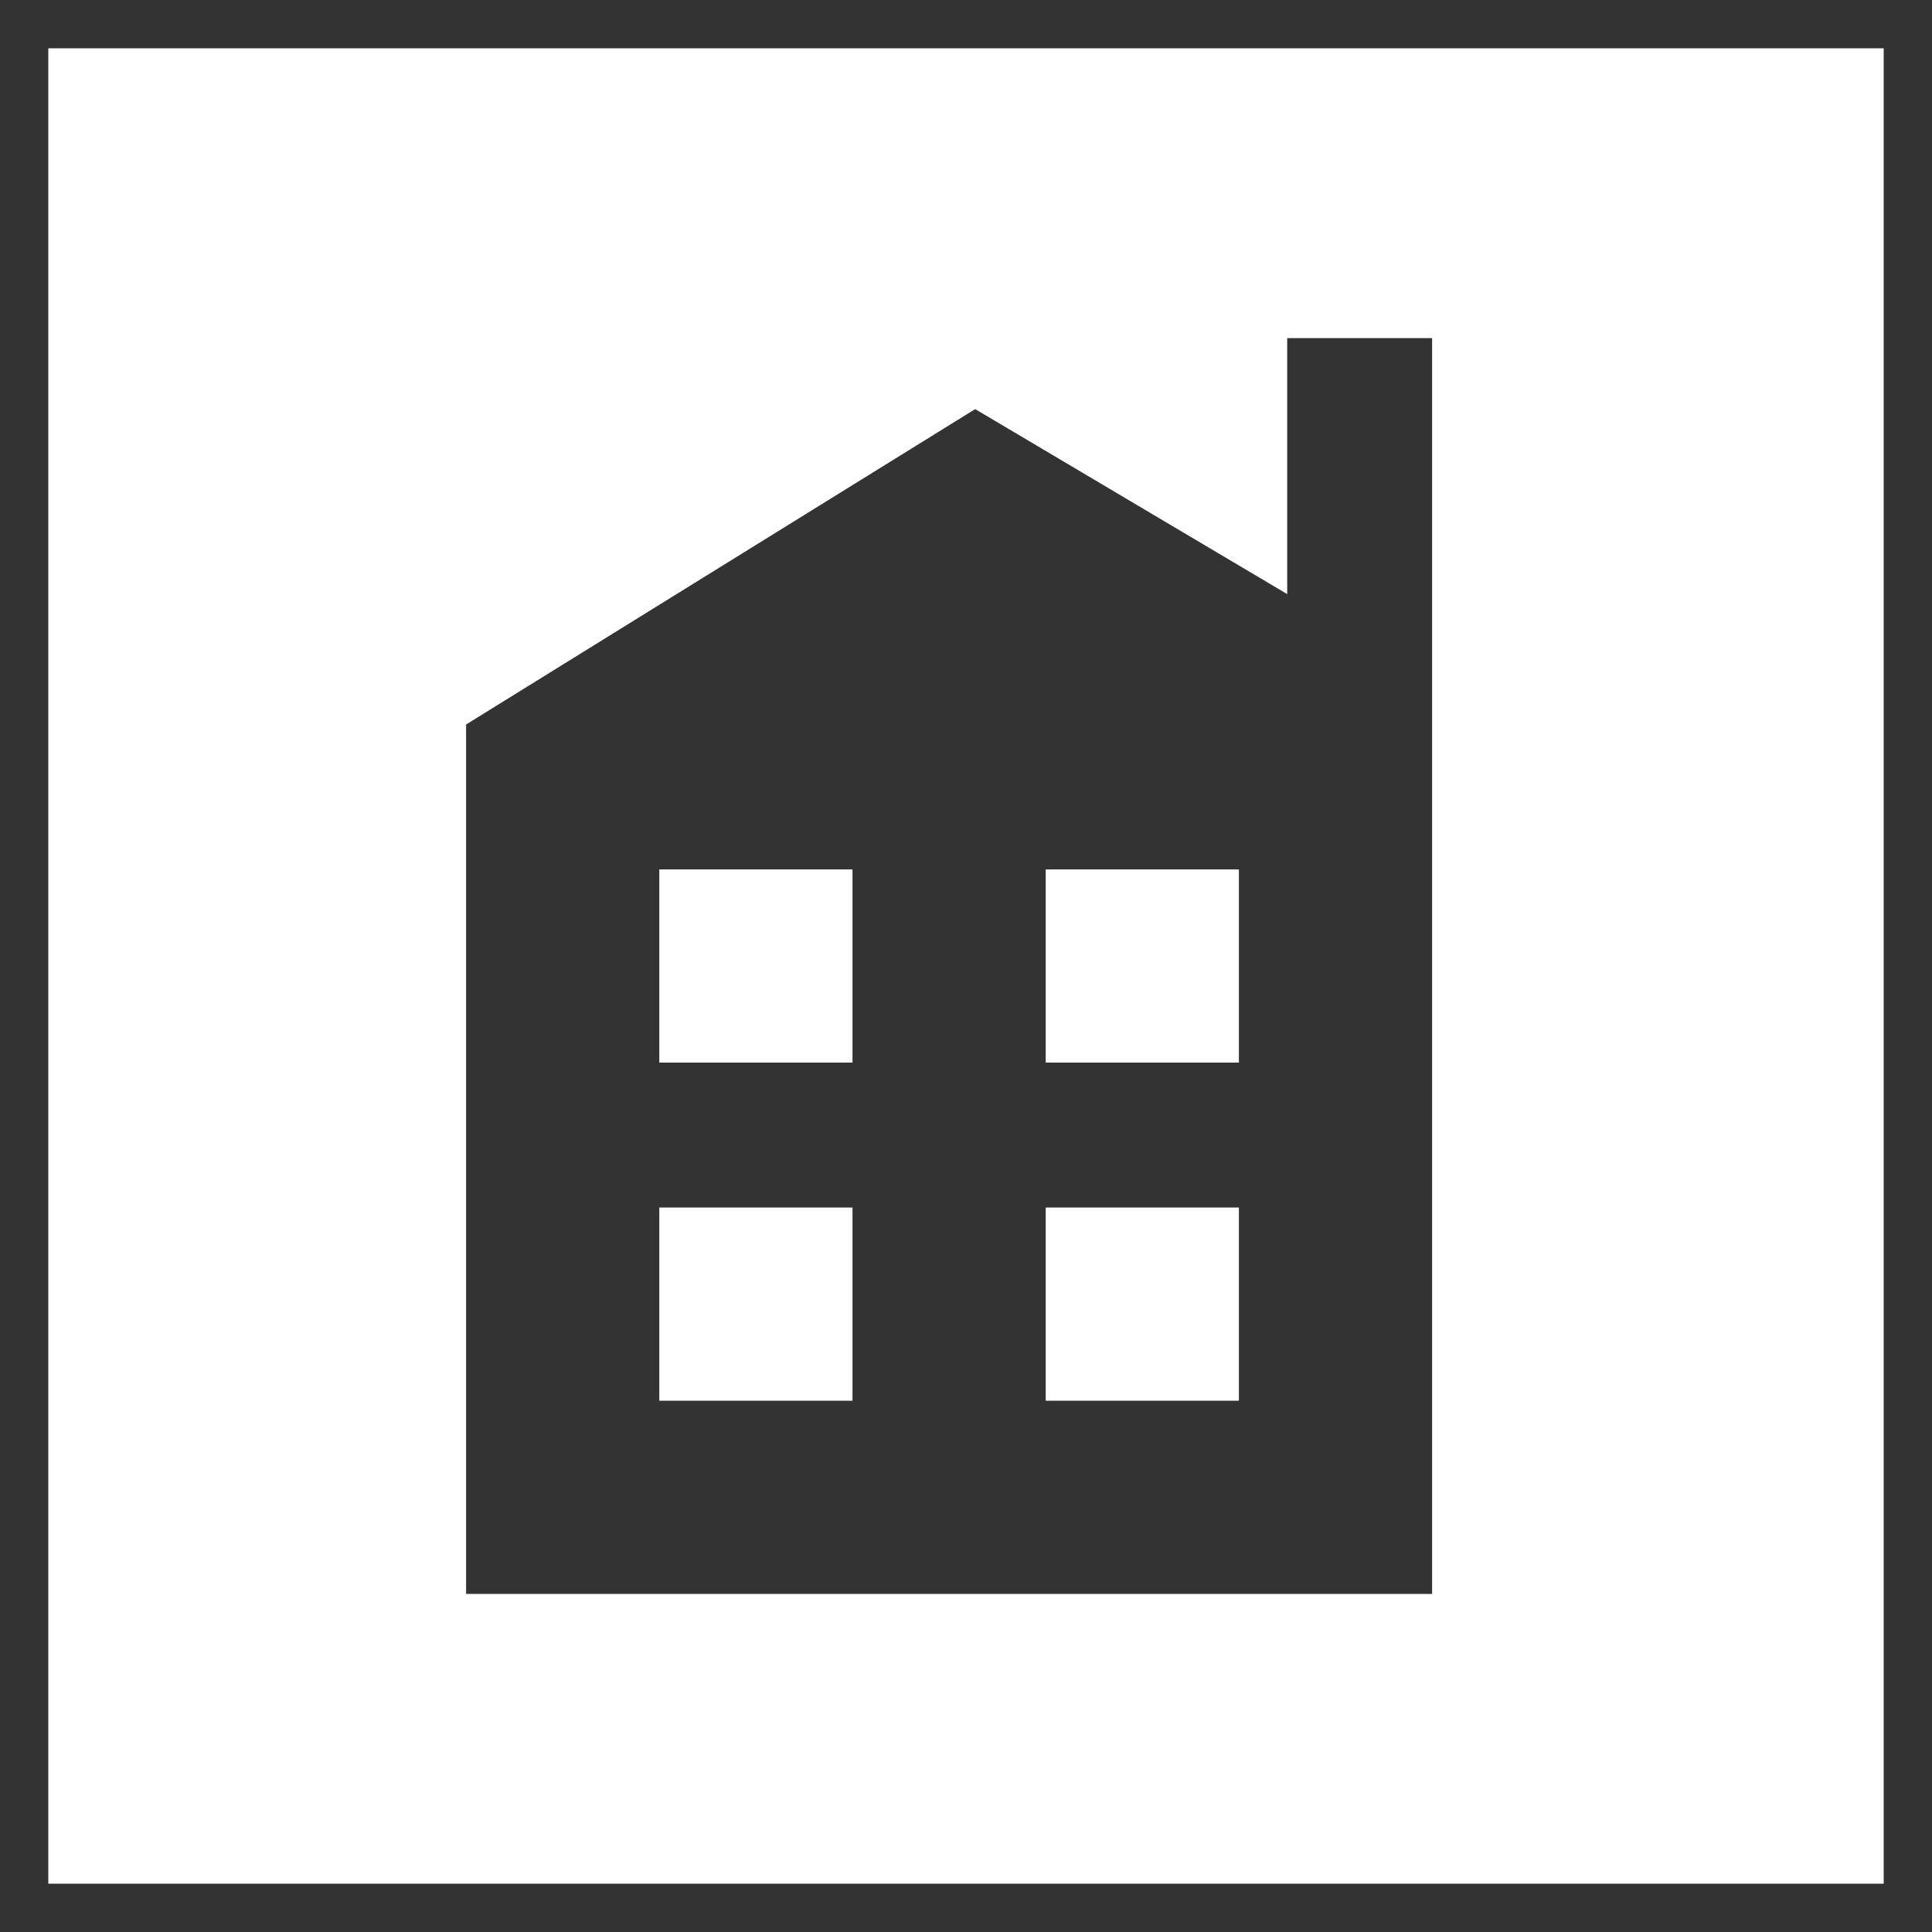 <svg id="Layer_1" data-name="Layer 1" xmlns="http://www.w3.org/2000/svg" viewBox="0 0 40 40"><rect x="0" y="0" width="40" height="40" fill="#808080" stroke="none"/><defs><style>.cls-1{fill:#fff;}.cls-2{fill:#333;}</style></defs><title>residential_unselected</title><rect class="cls-1" x="0.5" y="0.5" width="39" height="39"/><path class="cls-2" d="M39,1V39H1V1H39m1-1H0V40H40V0h0Z"/><path class="cls-2" d="M26.65,7V12.3L20.19,8.47,9.65,15V33h20V7h-3Zm-9,22h-4V25h4v4Zm0-7h-4V18h4v4Zm8,7h-4V25h4v4Zm0-7h-4V18h4v4Z"/></svg>